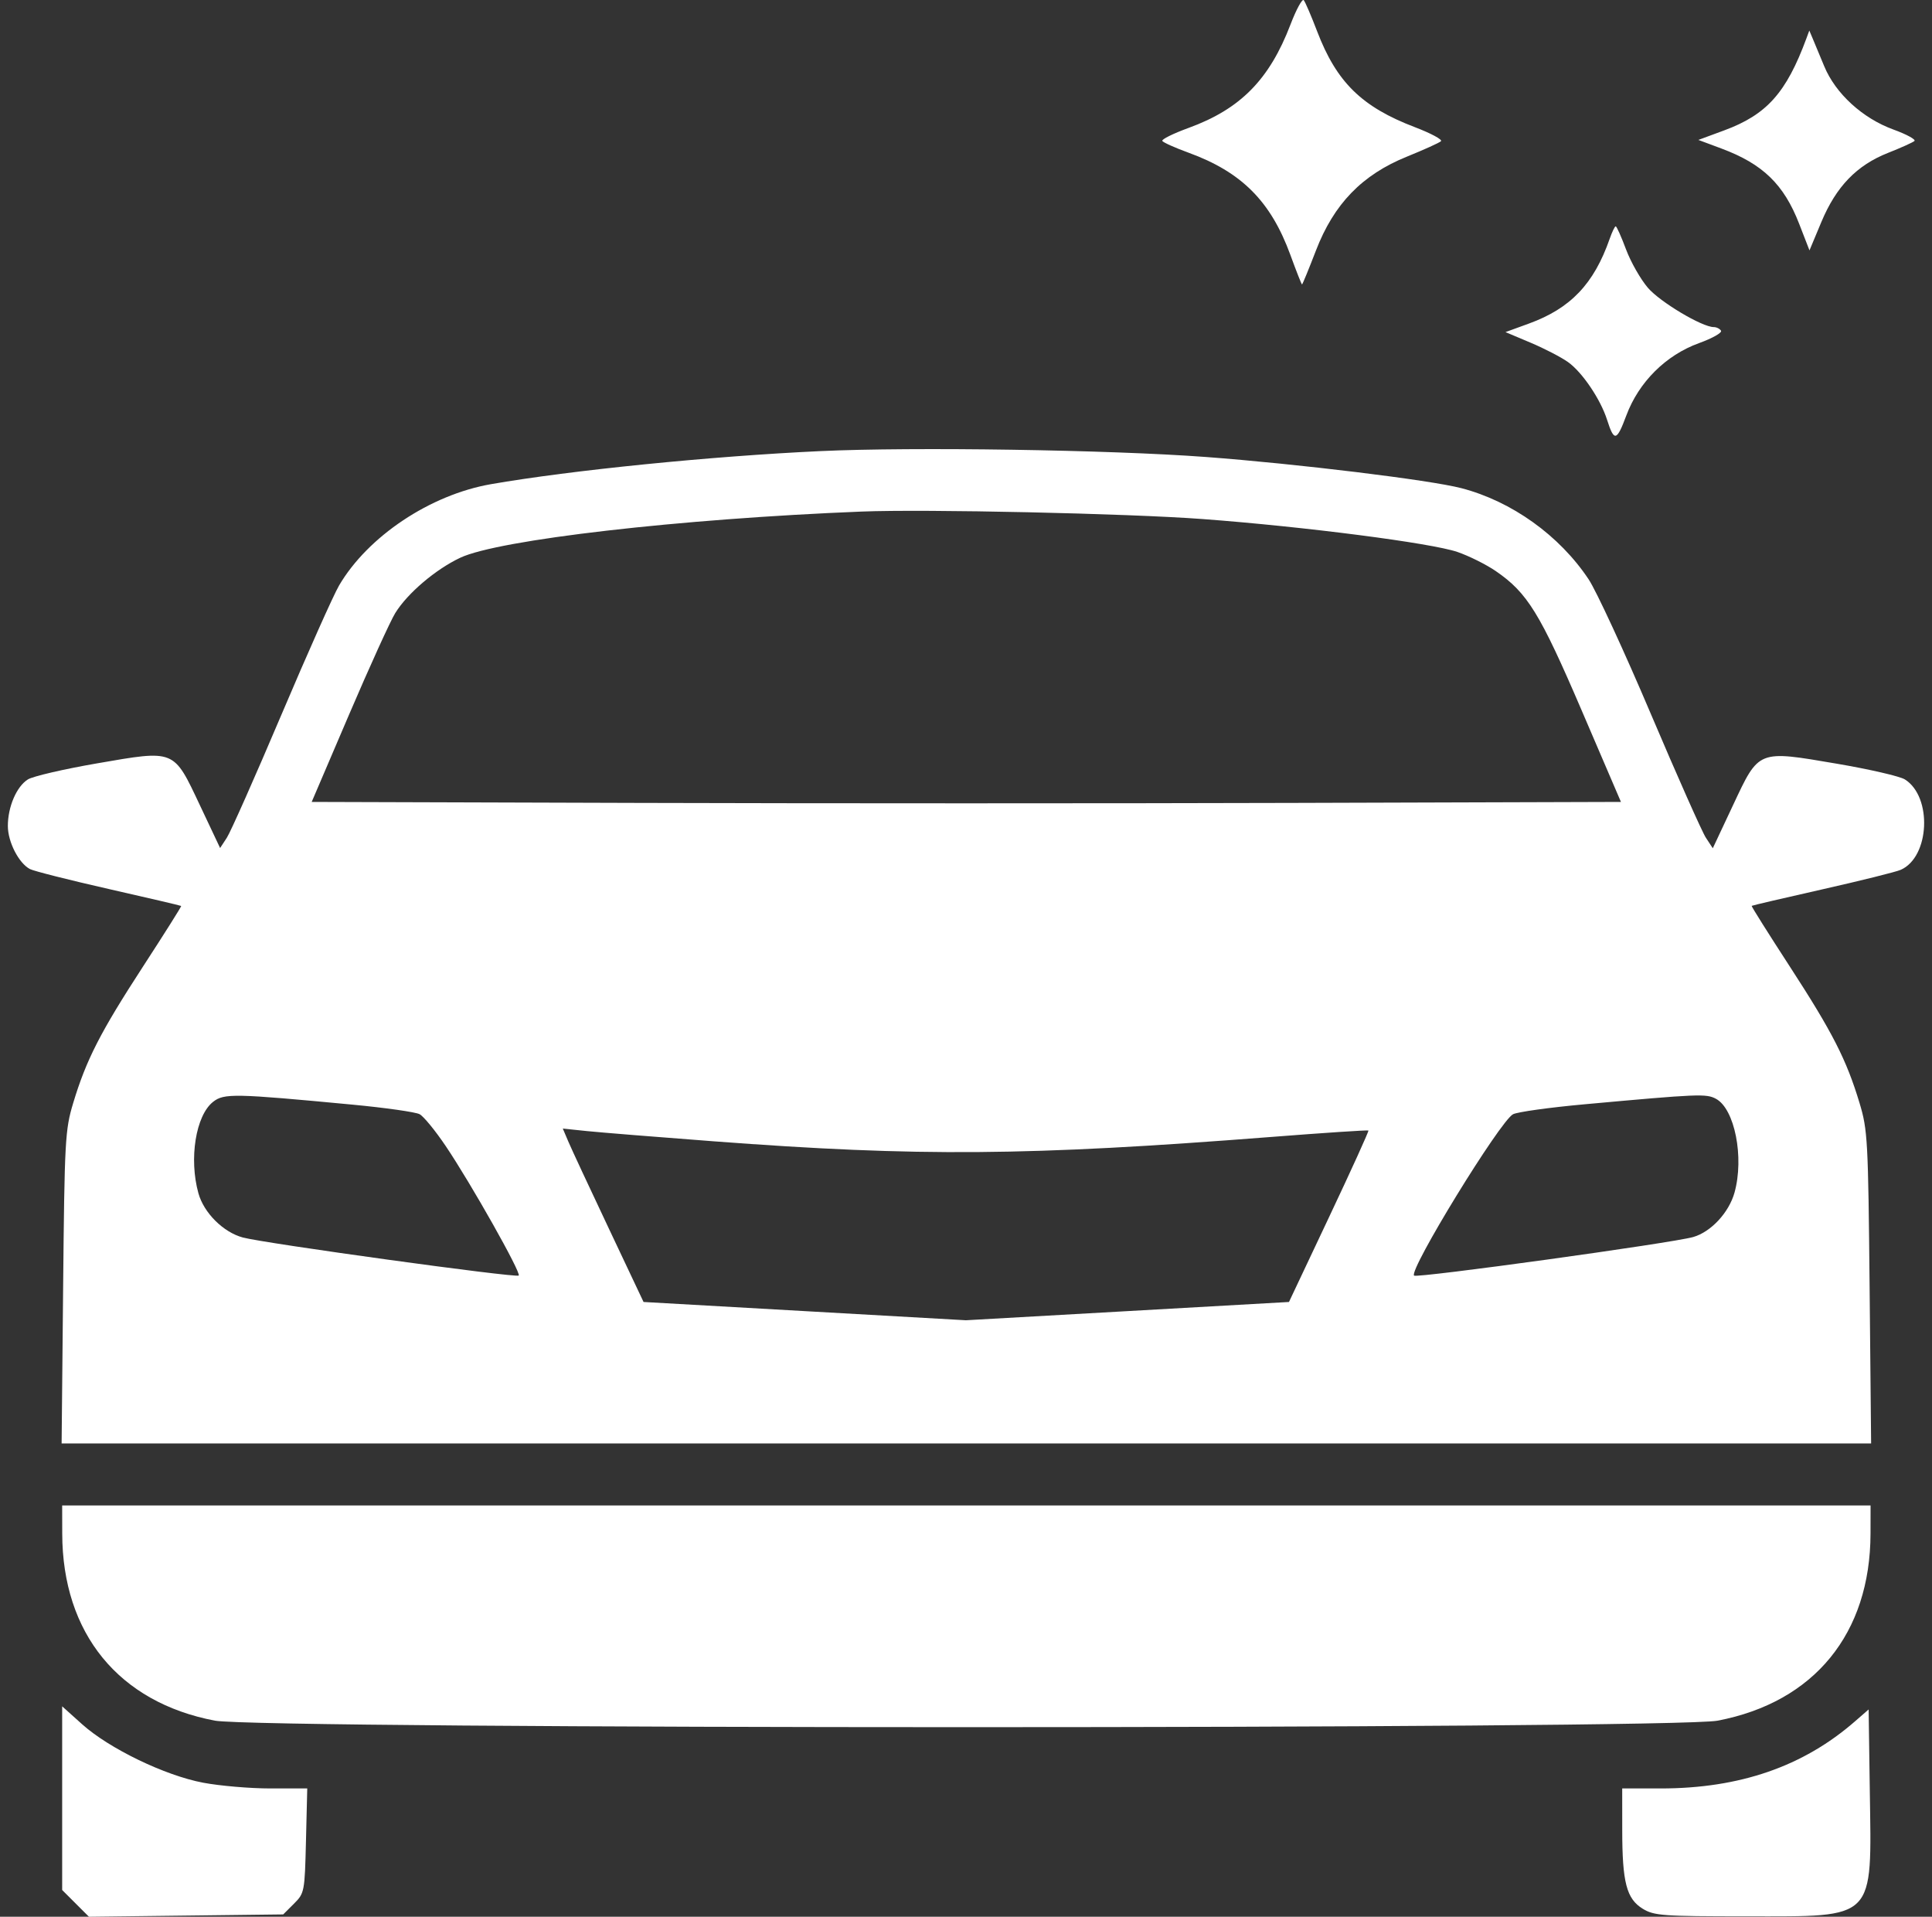 <svg width="123" height="122" viewBox="0 0 123 122" fill="none" xmlns="http://www.w3.org/2000/svg">
<rect x="0" y="0" width="123" height="122" fill="#333333" stroke="none"/>
<path fill-rule="evenodd" clip-rule="evenodd" d="M82.157 1.564C80.817 5.065 78.97 6.94 75.673 8.141C74.69 8.499 73.936 8.872 73.998 8.971C74.058 9.07 74.807 9.405 75.66 9.716C79.046 10.949 80.904 12.812 82.152 16.227C82.529 17.26 82.862 18.105 82.892 18.105C82.923 18.105 83.322 17.133 83.779 15.946C84.923 12.977 86.715 11.127 89.565 9.972C90.652 9.532 91.631 9.089 91.739 8.988C91.848 8.886 91.101 8.485 90.081 8.096C86.695 6.805 85.095 5.236 83.854 1.991C83.481 1.015 83.098 0.125 83.003 0.012C82.907 -0.101 82.527 0.598 82.157 1.564ZM115.007 2.438C113.728 5.901 112.481 7.299 109.773 8.298L108.126 8.906L109.593 9.453C112.229 10.436 113.568 11.733 114.543 14.245L115.2 15.937L115.955 14.132C116.899 11.873 118.205 10.52 120.203 9.73C121.018 9.409 121.772 9.069 121.881 8.975C121.989 8.881 121.387 8.552 120.543 8.245C118.58 7.53 116.859 5.957 116.139 4.217C115.847 3.51 115.513 2.709 115.398 2.438L115.189 1.944L115.007 2.438ZM102.48 15.198C101.478 18.068 99.99 19.63 97.335 20.596L95.846 21.138L97.44 21.81C98.317 22.179 99.391 22.735 99.826 23.045C100.729 23.686 101.894 25.407 102.312 26.716C102.764 28.131 102.924 28.096 103.539 26.446C104.332 24.32 106.054 22.605 108.162 21.842C109.014 21.534 109.647 21.177 109.568 21.05C109.489 20.923 109.282 20.819 109.108 20.819C108.363 20.819 105.69 19.225 104.912 18.318C104.447 17.776 103.819 16.673 103.518 15.867C103.217 15.062 102.922 14.404 102.864 14.404C102.805 14.404 102.633 14.761 102.48 15.198ZM52.245 28.712C45.289 29.034 36.343 29.932 31.26 30.817C27.391 31.491 23.423 34.136 21.588 37.264C21.232 37.87 19.575 41.584 17.906 45.517C16.237 49.45 14.678 52.961 14.442 53.321L14.013 53.976L12.73 51.26C11.035 47.669 11.172 47.725 6.161 48.591C4.066 48.953 2.093 49.411 1.775 49.61C1.055 50.061 0.499 51.354 0.5 52.577C0.501 53.59 1.196 54.943 1.906 55.315C2.151 55.444 4.408 56.014 6.921 56.584C9.434 57.153 11.511 57.64 11.536 57.664C11.561 57.69 10.464 59.429 9.098 61.531C6.386 65.702 5.491 67.452 4.66 70.207C4.144 71.914 4.109 72.564 4.019 81.945L3.923 91.875H61.524H119.124L119.028 81.945C118.938 72.564 118.903 71.914 118.387 70.207C117.553 67.442 116.66 65.695 113.954 61.529C112.587 59.426 111.491 57.684 111.518 57.658C111.544 57.631 113.565 57.159 116.007 56.609C118.45 56.058 120.699 55.499 121.004 55.366C122.858 54.559 123.036 50.715 121.272 49.609C120.955 49.41 119.008 48.961 116.945 48.61C111.884 47.748 111.999 47.702 110.329 51.257L109.044 53.991L108.602 53.317C108.359 52.947 106.781 49.397 105.095 45.429C103.41 41.461 101.63 37.611 101.139 36.873C99.283 34.082 96.244 31.906 93.038 31.072C91.04 30.552 82.576 29.52 76.76 29.086C70.635 28.63 58.132 28.439 52.245 28.712ZM76.562 33.037C83.052 33.521 91.134 34.564 92.787 35.132C93.524 35.386 94.623 35.933 95.228 36.349C97.241 37.732 98.035 39.019 100.691 45.205L103.197 51.042L82.36 51.105C70.9 51.14 52.145 51.14 40.684 51.105L19.844 51.042L22.221 45.488C23.529 42.433 24.853 39.522 25.165 39.019C25.942 37.762 27.725 36.245 29.297 35.502C31.729 34.353 43.287 33.023 54.853 32.561C58.922 32.399 71.769 32.68 76.562 33.037ZM22.455 70.311C24.543 70.509 26.46 70.782 26.714 70.918C26.969 71.054 27.717 71.967 28.377 72.947C29.989 75.337 33.193 81.02 33.025 81.188C32.863 81.35 16.854 79.142 15.459 78.766C14.214 78.43 12.98 77.201 12.632 75.95C12.021 73.753 12.463 70.999 13.566 70.132C14.265 69.583 14.902 69.596 22.455 70.311ZM109.244 69.937C110.439 70.575 111.051 73.664 110.427 75.907C110.073 77.18 108.928 78.412 107.798 78.736C106.453 79.121 90.202 81.367 90.026 81.192C89.679 80.846 95.493 71.367 96.325 70.922C96.597 70.776 98.634 70.492 100.852 70.29C108.152 69.625 108.624 69.605 109.244 69.937ZM45.465 72.646C58.505 73.628 65.436 73.574 80.897 72.369C84.282 72.105 87.082 71.919 87.12 71.957C87.157 71.994 86.034 74.465 84.624 77.447L82.062 82.87L71.778 83.452L61.494 84.034L51.233 83.452L40.971 82.87L38.755 78.182C37.535 75.604 36.378 73.121 36.184 72.664L35.83 71.833L37.374 71.993C38.223 72.08 41.864 72.374 45.465 72.646ZM3.962 97.612C3.974 103.965 7.555 108.353 13.677 109.518C16.584 110.071 106.456 110.073 109.35 109.52C115.502 108.345 119.073 103.978 119.086 97.612L119.089 95.823H61.524H3.958L3.962 97.612ZM3.958 114.452V120.298L4.81 121.149L5.662 122L11.846 121.926L18.03 121.852L18.715 121.169C19.385 120.5 19.401 120.417 19.48 117.16L19.561 113.834H17.216C15.927 113.834 14.001 113.67 12.936 113.469C10.504 113.012 6.953 111.296 5.226 109.746L3.958 108.607V114.452ZM118.101 109.56C114.802 112.437 110.757 113.834 105.726 113.834H103.277L103.279 116.486C103.28 119.82 103.553 120.863 104.589 121.494C105.311 121.933 105.868 121.974 111.183 121.974C119.475 121.974 119.16 122.295 119.04 113.972L118.966 108.806L118.101 109.56Z" fill="white"/>
</svg>
